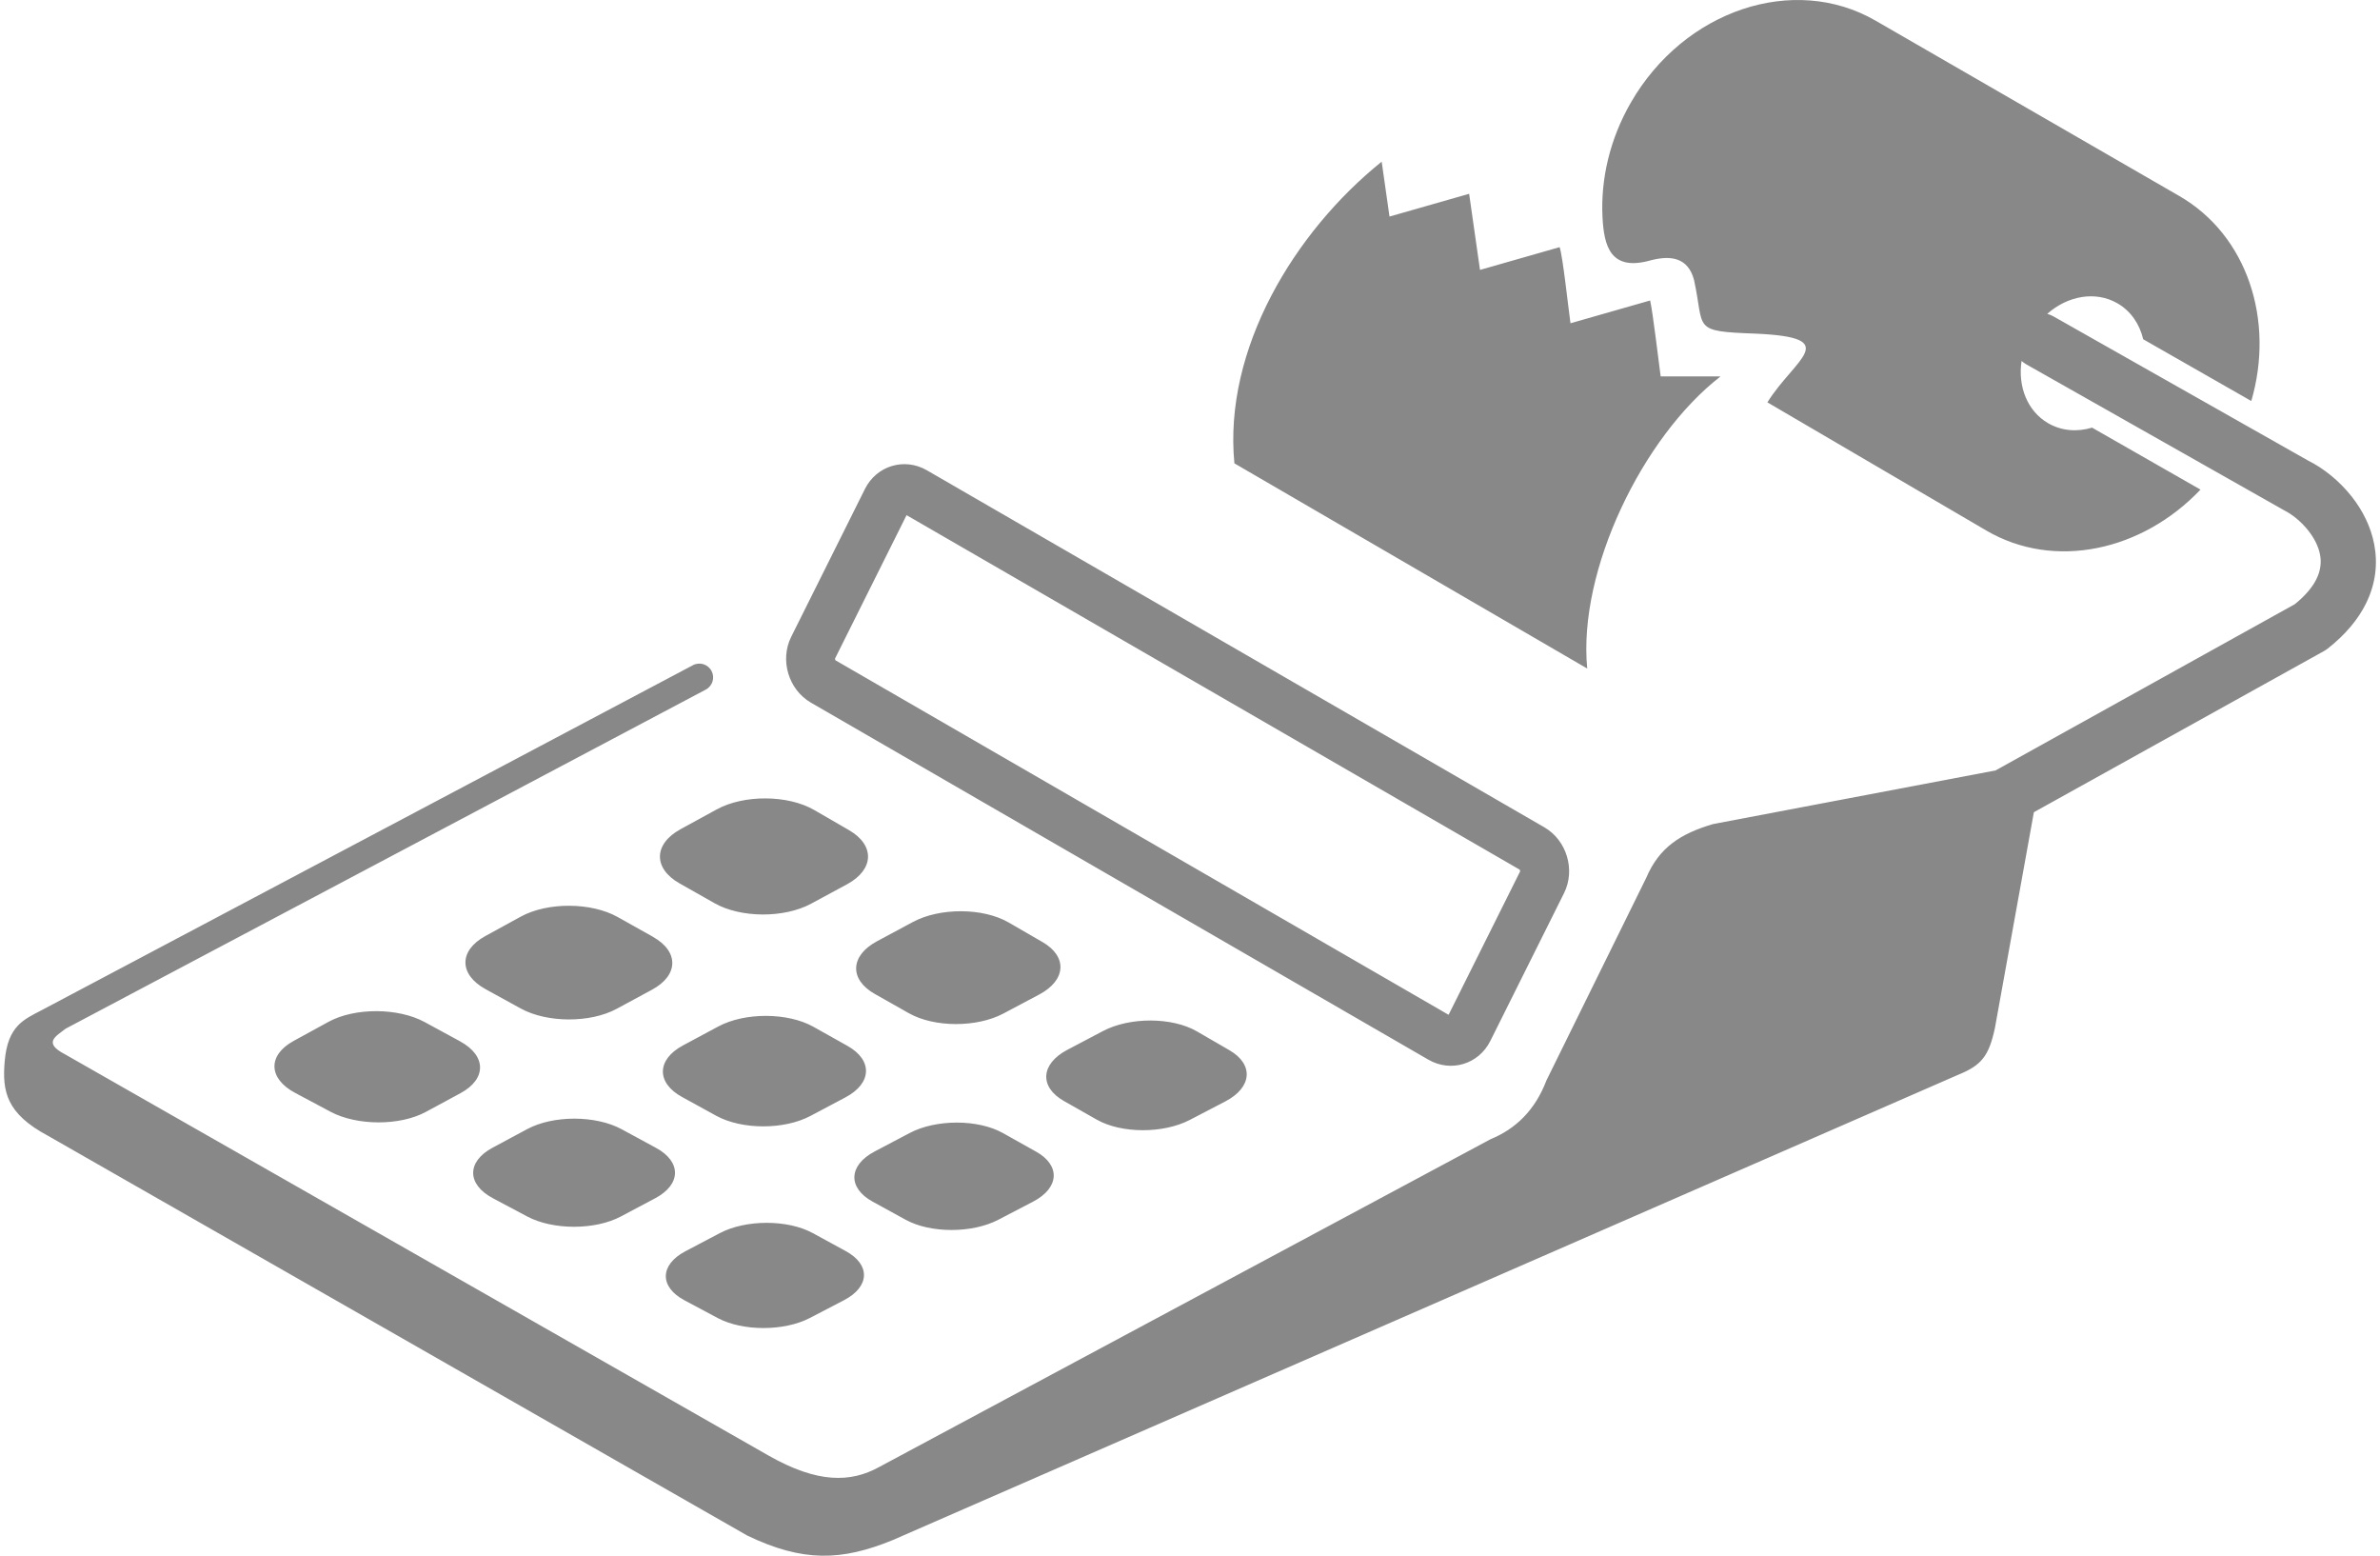 <svg xmlns="http://www.w3.org/2000/svg" xmlns:xlink="http://www.w3.org/1999/xlink" xml:space="preserve" width="100px" height="65.347px" style="shape-rendering:geometricPrecision; text-rendering:geometricPrecision; image-rendering:optimizeQuality; fill-rule:evenodd; clip-rule:evenodd" viewBox="0 0 86.725 56.867">
 <defs>
  <style type="text/css">
   
    .fil0 {fill:#888;}
   
  </style>
 </defs>
 <g id="Layer_x0020_1">
  <path class="fil0" d="M56.318 30.241l-22.578 -13.051c-0.82,-0.474 -1.838,-0.167 -2.262,0.682l-2.697 5.406c-0.424,0.849 -0.099,1.932 0.721,2.407l22.578 13.051c0.82,0.474 1.838,0.167 2.262,-0.682l2.697 -5.406c0.424,-0.849 0.099,-1.932 -0.721,-2.407zm16.501 -2.08l10.94 -6.075c0.39,-0.315 0.643,-0.623 0.789,-0.915 0.157,-0.315 0.187,-0.62 0.133,-0.899 -0.06,-0.312 -0.22,-0.611 -0.426,-0.873 -0.266,-0.338 -0.594,-0.598 -0.887,-0.745 -0.036,-0.018 -0.071,-0.038 -0.104,-0.059l-9.324 -5.277c-0.063,-0.036 -0.12,-0.077 -0.172,-0.123 -0.141,0.93 0.211,1.837 0.975,2.277 0.49,0.283 1.062,0.323 1.603,0.16l3.964 2.265c-2.124,2.24 -5.34,2.954 -7.83,1.497l-8.006 -4.686c1.007,-1.609 2.782,-2.368 -0.426,-2.512 -2.372,-0.087 -1.856,-0.15 -2.257,-1.966 -0.218,-0.815 -0.843,-0.903 -1.571,-0.717 -1.487,0.425 -1.719,-0.517 -1.775,-1.575 -0.069,-1.385 0.264,-2.849 1.04,-4.194 1.949,-3.377 5.953,-4.716 8.943,-2.99 3.703,2.137 7.406,4.274 11.108,6.411 2.49,1.437 3.491,4.545 2.632,7.494l-3.953 -2.258c-0.129,-0.552 -0.45,-1.03 -0.942,-1.314 -0.8,-0.462 -1.819,-0.276 -2.565,0.385 0.077,0.022 0.153,0.053 0.226,0.094l9.323 5.277 0.01 0.005c0.532,0.265 1.116,0.723 1.574,1.305 0.388,0.493 0.695,1.085 0.821,1.742 0.132,0.689 0.066,1.43 -0.307,2.178 -0.279,0.559 -0.73,1.115 -1.4,1.642l-0.001 -0.001c-0.041,0.032 -0.086,0.062 -0.133,0.088l-10.603 5.888 -1.426 7.896c-0.219,1.004 -0.476,1.353 -1.344,1.703l-38.956 17.008c-1.868,0.764 -3.281,0.813 -5.319,-0.166l-25.573 -14.616c-1.522,-0.814 -1.671,-1.623 -1.578,-2.717 0.111,-1.31 0.708,-1.532 1.358,-1.875l23.807 -12.607c0.246,-0.13 0.551,-0.035 0.681,0.211 0.13,0.246 0.035,0.551 -0.211,0.681l-23.403 12.393c-0.35,0.275 -0.852,0.513 -0.023,0.94l25.721 14.666c1.798,1.023 3.007,0.991 4.042,0.42l22.36 -11.985c0.921,-0.379 1.627,-1.06 2.042,-2.15l3.646 -7.399c0.473,-1.113 1.251,-1.618 2.447,-1.97l10.332 -1.961zm-28.01 10.231c-0.398,-0.23 -0.797,-0.461 -1.198,-0.693 -0.904,-0.522 -2.451,-0.527 -3.432,-0.009 -0.436,0.23 -0.871,0.459 -1.304,0.687 -0.977,0.515 -1.028,1.357 -0.12,1.871 0.401,0.227 0.802,0.455 1.203,0.682 0.899,0.509 2.429,0.513 3.401,0.006 0.431,-0.225 0.864,-0.45 1.298,-0.676 0.976,-0.509 1.046,-1.35 0.15,-1.868zm-7.077 3.704c-0.402,-0.225 -0.804,-0.451 -1.206,-0.676 -0.91,-0.511 -2.449,-0.513 -3.413,-0.004 -0.428,0.226 -0.856,0.451 -1.281,0.675 -0.96,0.506 -0.99,1.331 -0.075,1.833 0.404,0.222 0.808,0.444 1.21,0.664 0.907,0.497 2.428,0.498 3.383,0.001 0.424,-0.221 0.85,-0.443 1.276,-0.665 0.961,-0.501 1.009,-1.324 0.107,-1.828zm-6.954 3.638c-0.403,-0.219 -0.807,-0.44 -1.212,-0.661 -0.917,-0.499 -2.445,-0.497 -3.394,0.002 -0.422,0.222 -0.843,0.443 -1.261,0.664 -0.941,0.496 -0.953,1.303 -0.032,1.793 0.408,0.217 0.814,0.434 1.219,0.65 0.913,0.486 2.425,0.484 3.362,-0.003 0.416,-0.217 0.835,-0.435 1.254,-0.653 0.944,-0.492 0.973,-1.297 0.064,-1.791zm7.187 -11.3c-0.414,-0.239 -0.826,-0.477 -1.238,-0.716 -0.932,-0.539 -2.511,-0.545 -3.498,-0.015 -0.439,0.235 -0.877,0.471 -1.313,0.705 -0.983,0.528 -1.017,1.394 -0.08,1.924 0.416,0.235 0.83,0.47 1.245,0.704 0.929,0.526 2.483,0.531 3.462,0.011 0.434,-0.23 0.87,-0.463 1.307,-0.694 0.984,-0.521 1.041,-1.386 0.116,-1.92zm-7.127 3.797c-0.415,-0.233 -0.83,-0.466 -1.247,-0.699 -0.939,-0.525 -2.505,-0.531 -3.476,-0.01 -0.431,0.232 -0.862,0.462 -1.292,0.693 -0.966,0.518 -0.979,1.366 -0.034,1.884 0.417,0.229 0.834,0.458 1.253,0.688 0.934,0.512 2.478,0.516 3.442,0.005 0.427,-0.226 0.855,-0.454 1.284,-0.681 0.967,-0.513 1.001,-1.358 0.07,-1.88zm-7 3.729c-0.418,-0.227 -0.836,-0.453 -1.255,-0.681 -0.945,-0.514 -2.502,-0.518 -3.456,-0.005 -0.423,0.228 -0.846,0.455 -1.267,0.68 -0.947,0.508 -0.943,1.337 0.008,1.843 0.42,0.223 0.84,0.447 1.261,0.671 0.94,0.5 2.477,0.501 3.42,0.001 0.419,-0.222 0.84,-0.446 1.261,-0.669 0.95,-0.504 0.965,-1.332 0.028,-1.841zm7.06 -11.613c-0.425,-0.246 -0.85,-0.492 -1.276,-0.738 -0.963,-0.557 -2.571,-0.566 -3.565,-0.022 -0.442,0.242 -0.883,0.484 -1.323,0.724 -0.99,0.541 -1.005,1.432 -0.036,1.98 0.427,0.242 0.855,0.484 1.282,0.726 0.957,0.542 2.542,0.549 3.528,0.017 0.437,-0.236 0.877,-0.473 1.316,-0.711 0.99,-0.535 1.026,-1.425 0.073,-1.976zm-7.175 3.895c-0.43,-0.24 -0.856,-0.48 -1.285,-0.72 -0.97,-0.544 -2.566,-0.551 -3.544,-0.016 -0.434,0.237 -0.867,0.475 -1.298,0.711 -0.972,0.532 -0.967,1.404 0.006,1.939 0.43,0.236 0.86,0.473 1.29,0.709 0.964,0.529 2.539,0.534 3.508,0.011 0.429,-0.232 0.86,-0.465 1.293,-0.699 0.974,-0.526 0.99,-1.396 0.03,-1.933zm-7.047 3.824c-0.431,-0.234 -0.862,-0.469 -1.293,-0.703 -0.975,-0.531 -2.561,-0.535 -3.522,-0.01 -0.426,0.233 -0.852,0.466 -1.275,0.698 -0.953,0.521 -0.928,1.374 0.051,1.895 0.433,0.231 0.866,0.462 1.297,0.692 0.97,0.517 2.537,0.52 3.485,0.008 0.422,-0.228 0.845,-0.458 1.27,-0.686 0.958,-0.517 0.952,-1.368 -0.013,-1.893zm33.695 -32.156c-3.19,2.564 -5.789,6.851 -5.385,11.027l12.901 7.501c-0.347,-3.587 2.029,-8.479 4.875,-10.678l-2.19 -0.001c-0.06,-0.43 -0.29,-2.38 -0.385,-2.775l-2.912 0.832c-0.085,-0.595 -0.276,-2.414 -0.397,-2.782l-2.912 0.832 -0.397 -2.782 -2.912 0.832 -0.286 -2.007zm5.044 25.878l-22.416 -12.957 -2.616 5.243c-0.003,0.016 0.008,0.05 0.019,0.064l22.416 12.957 2.616 -5.243c0.003,-0.016 -0.008,-0.05 -0.02,-0.064z"/>
 </g>
</svg>
